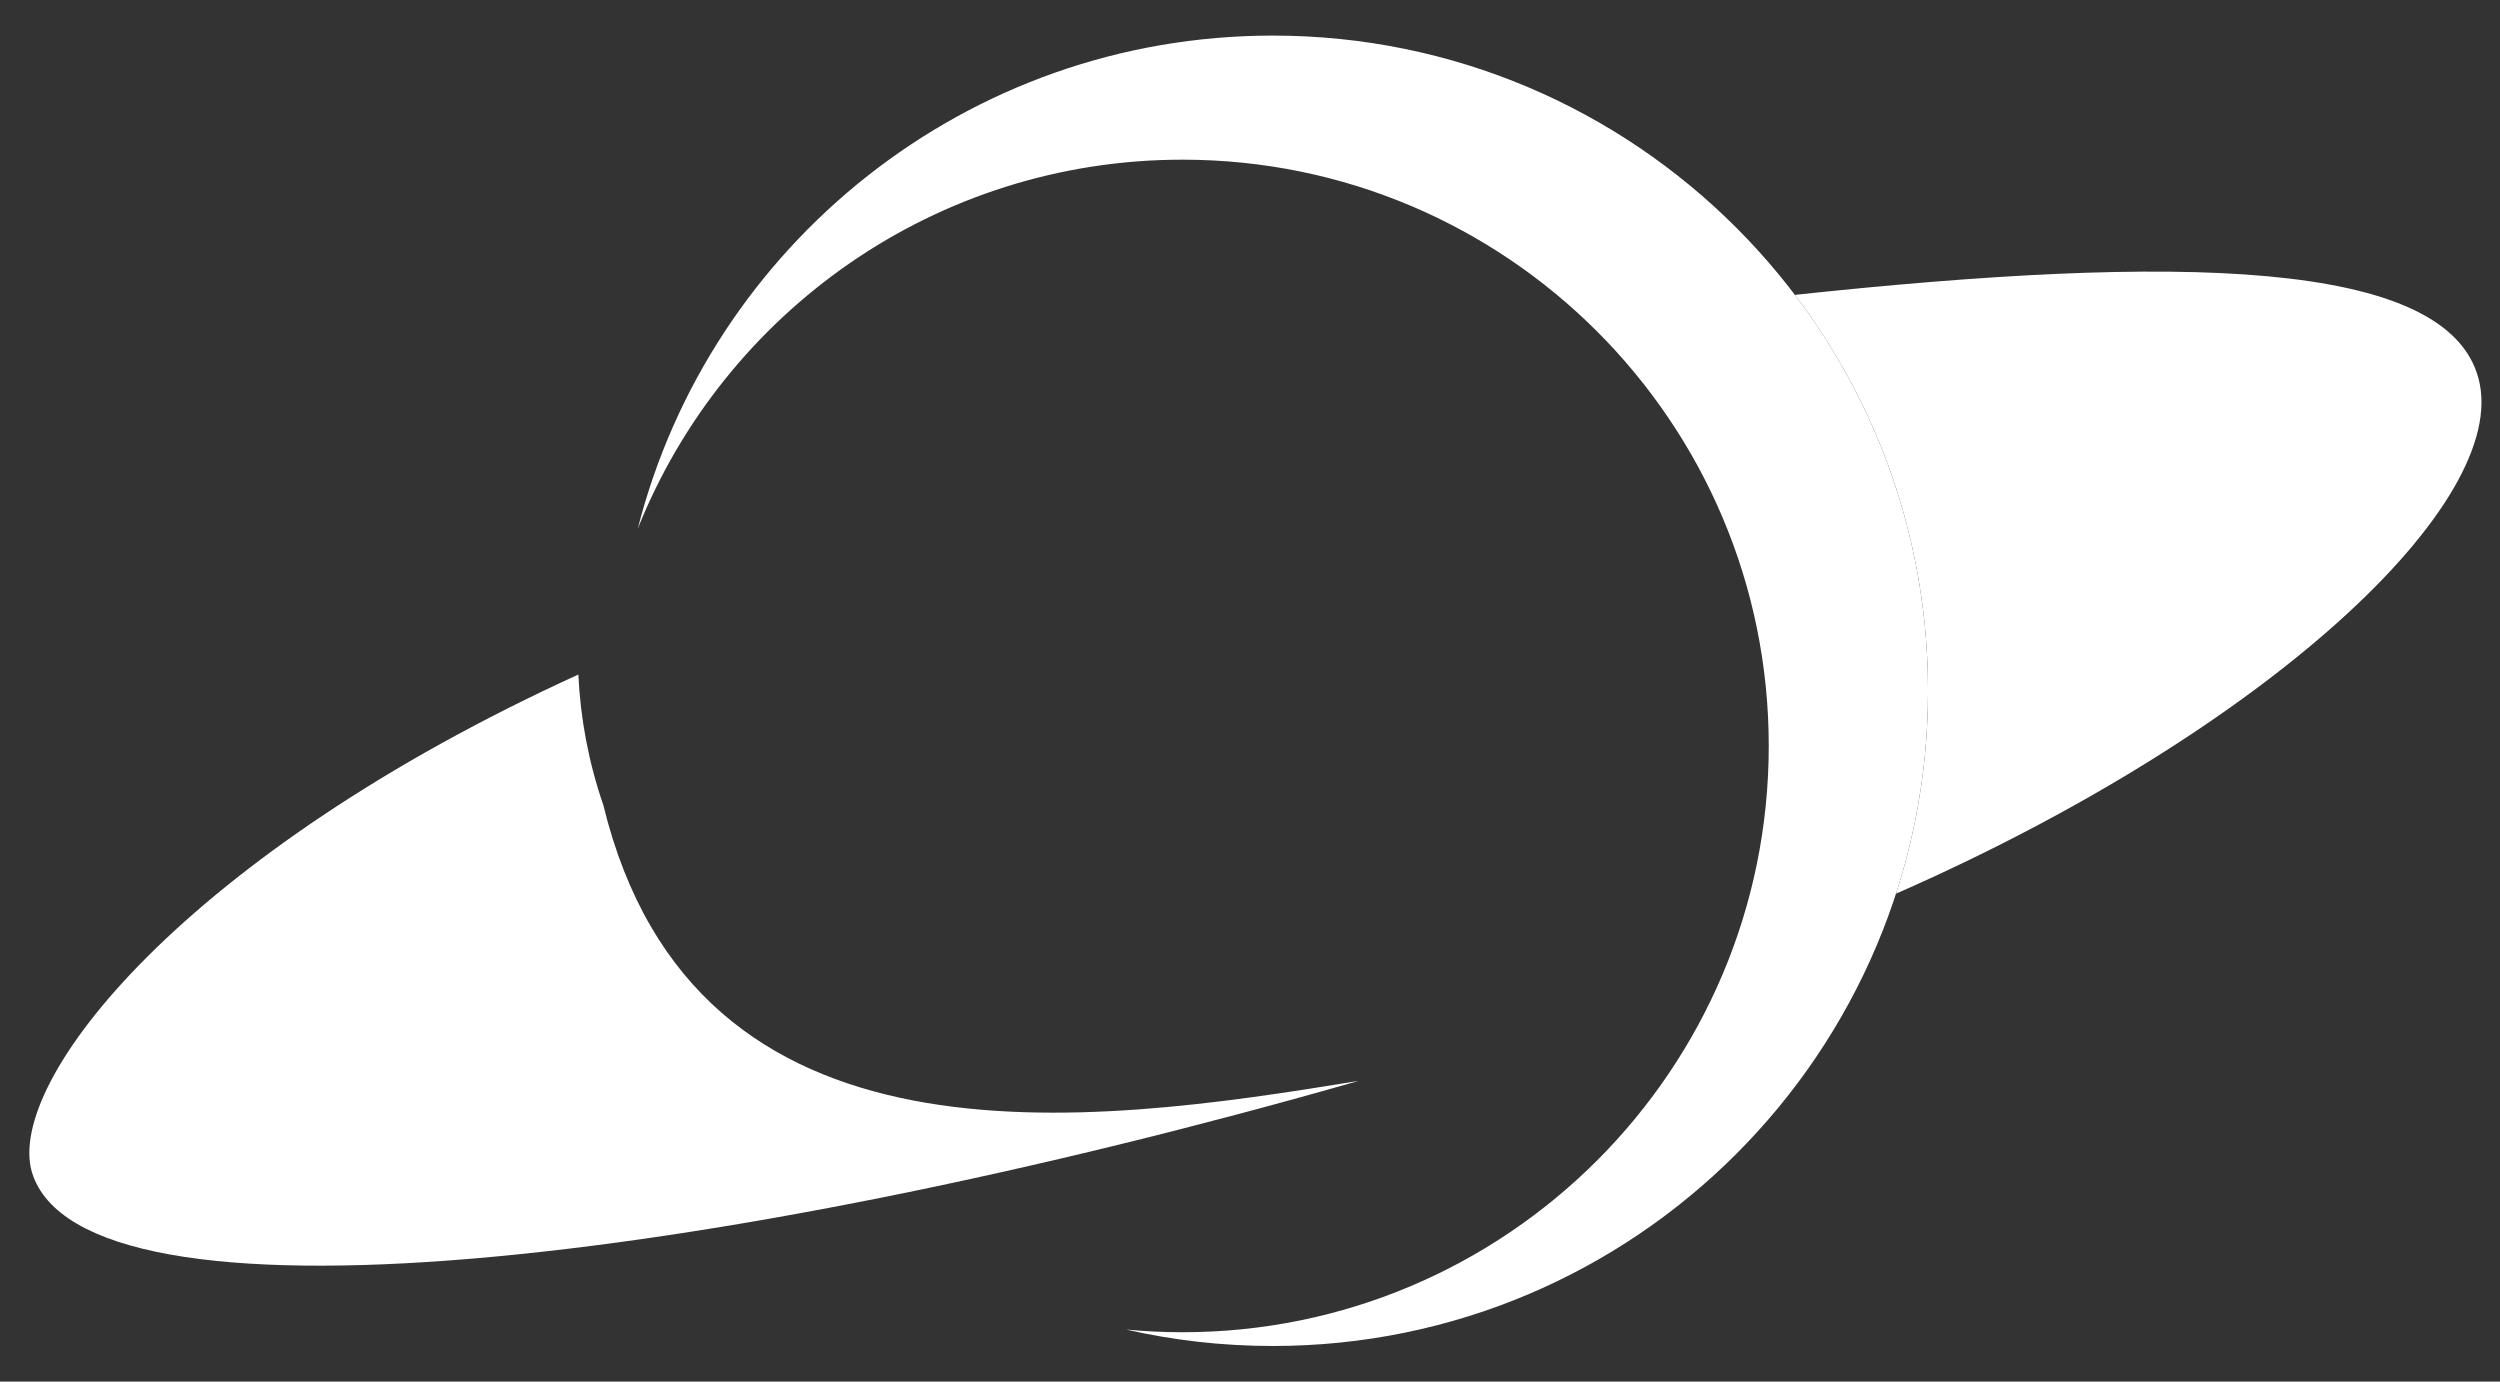 <svg viewBox="0 0 38 21" fill="white" xmlns="http://www.w3.org/2000/svg">
  <rect x="0" y="0" width="38" height="21" fill="#333333" stroke="none"/>
  <path
    d="M8.791 10.253C2.82 12.976 0.076 16.429 0.486 17.821C1.27 20.355 10.815 19.246 20.653 16.429C16.503 17.11 10.562 17.939 9.171 12.239C8.946 11.585 8.822 10.919 8.791 10.253Z" />
  <path
    d="M28.819 13.584C34.432 11.12 38.168 7.65 37.675 5.759C37.196 3.919 33.056 3.865 27.282 4.482C28.552 6.154 29.306 8.239 29.306 10.501C29.306 11.577 29.135 12.613 28.819 13.584Z" />
  <path
    d="M17.117 20.209C17.399 20.236 17.685 20.25 17.974 20.25C22.895 20.25 26.885 16.26 26.885 11.338C26.885 6.417 22.895 2.427 17.974 2.427C14.219 2.427 11.006 4.75 9.694 8.036C10.791 3.727 14.697 0.541 19.347 0.541C24.847 0.541 29.306 5 29.306 10.5C29.306 16 24.847 20.459 19.347 20.459C18.58 20.459 17.834 20.373 17.117 20.209Z" />
</svg>
